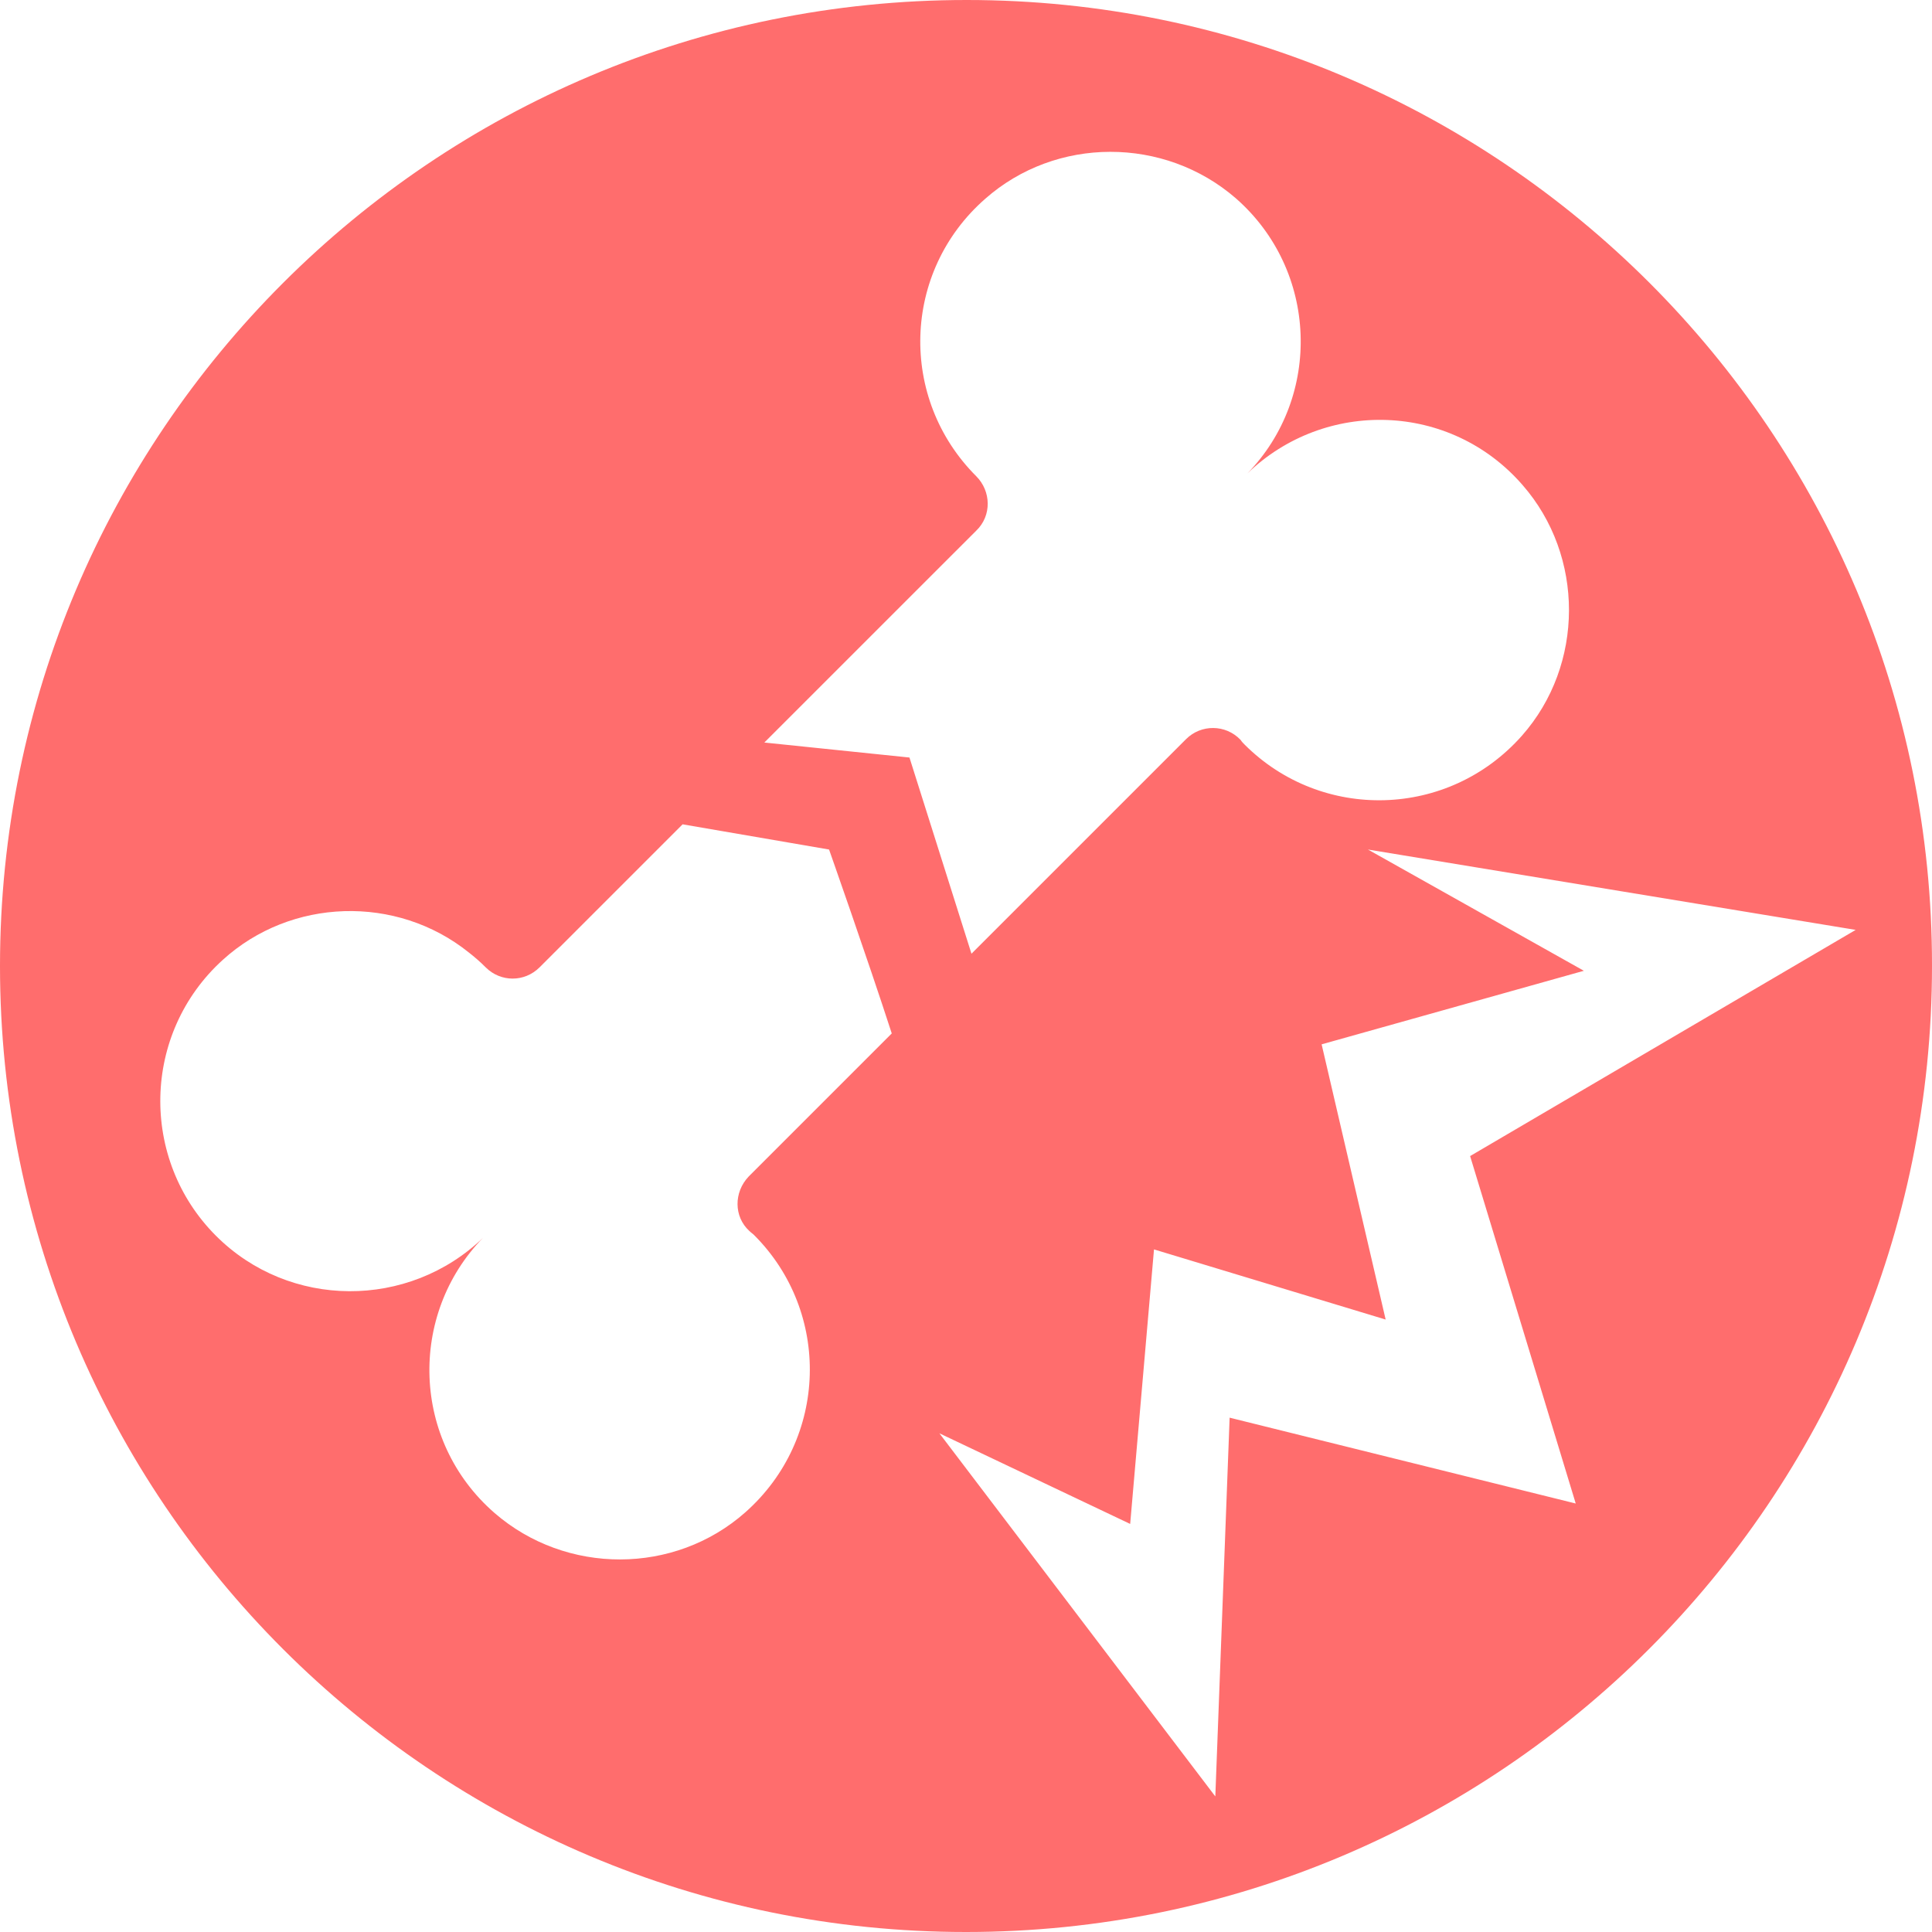 <svg width="42" height="42" viewBox="0 0 42 42" fill="none" xmlns="http://www.w3.org/2000/svg">
<path d="M21.015 0C9.404 0 0 9.404 0 21C0 32.596 9.404 42 21 42C32.596 42 42 32.596 42 21C42.015 9.404 32.611 0 21.015 0ZM21.222 10.352C19.534 8.664 19.608 5.909 21.415 4.324C22.955 2.962 25.31 2.962 26.865 4.31C28.657 5.879 28.745 8.619 27.116 10.293C28.805 8.664 31.53 8.738 33.099 10.544C34.447 12.085 34.447 14.454 33.085 15.994C31.485 17.801 28.731 17.86 27.057 16.187C27.027 16.157 26.998 16.128 26.968 16.083C26.642 15.743 26.109 15.743 25.784 16.068L21.119 20.733L19.771 16.468L16.616 16.142L21.222 11.537C21.563 11.211 21.548 10.678 21.222 10.352ZM16.291 26.761C16.32 26.791 16.365 26.82 16.394 26.85C18.068 28.523 18.009 31.278 16.202 32.877C14.662 34.24 12.307 34.24 10.752 32.892C8.945 31.322 8.871 28.582 10.5 26.909C8.886 28.464 6.294 28.464 4.695 26.865C3.036 25.206 3.08 22.466 4.843 20.867C6.324 19.519 8.619 19.445 10.189 20.704C10.322 20.808 10.441 20.911 10.559 21.03C10.885 21.355 11.403 21.355 11.729 21.03L14.839 17.92L18.023 18.468C18.023 18.468 18.853 20.822 19.386 22.466L16.276 25.576C15.95 25.917 15.95 26.45 16.291 26.761ZM34.255 32.685L26.731 30.819L26.42 39.053L20.422 31.159L24.569 33.129L25.087 27.161L30.123 28.686L28.731 22.703L34.432 21.104L29.738 18.468L40.341 20.215L31.959 25.132L34.255 32.685Z" fill="#FF6D6D"/>
</svg>
